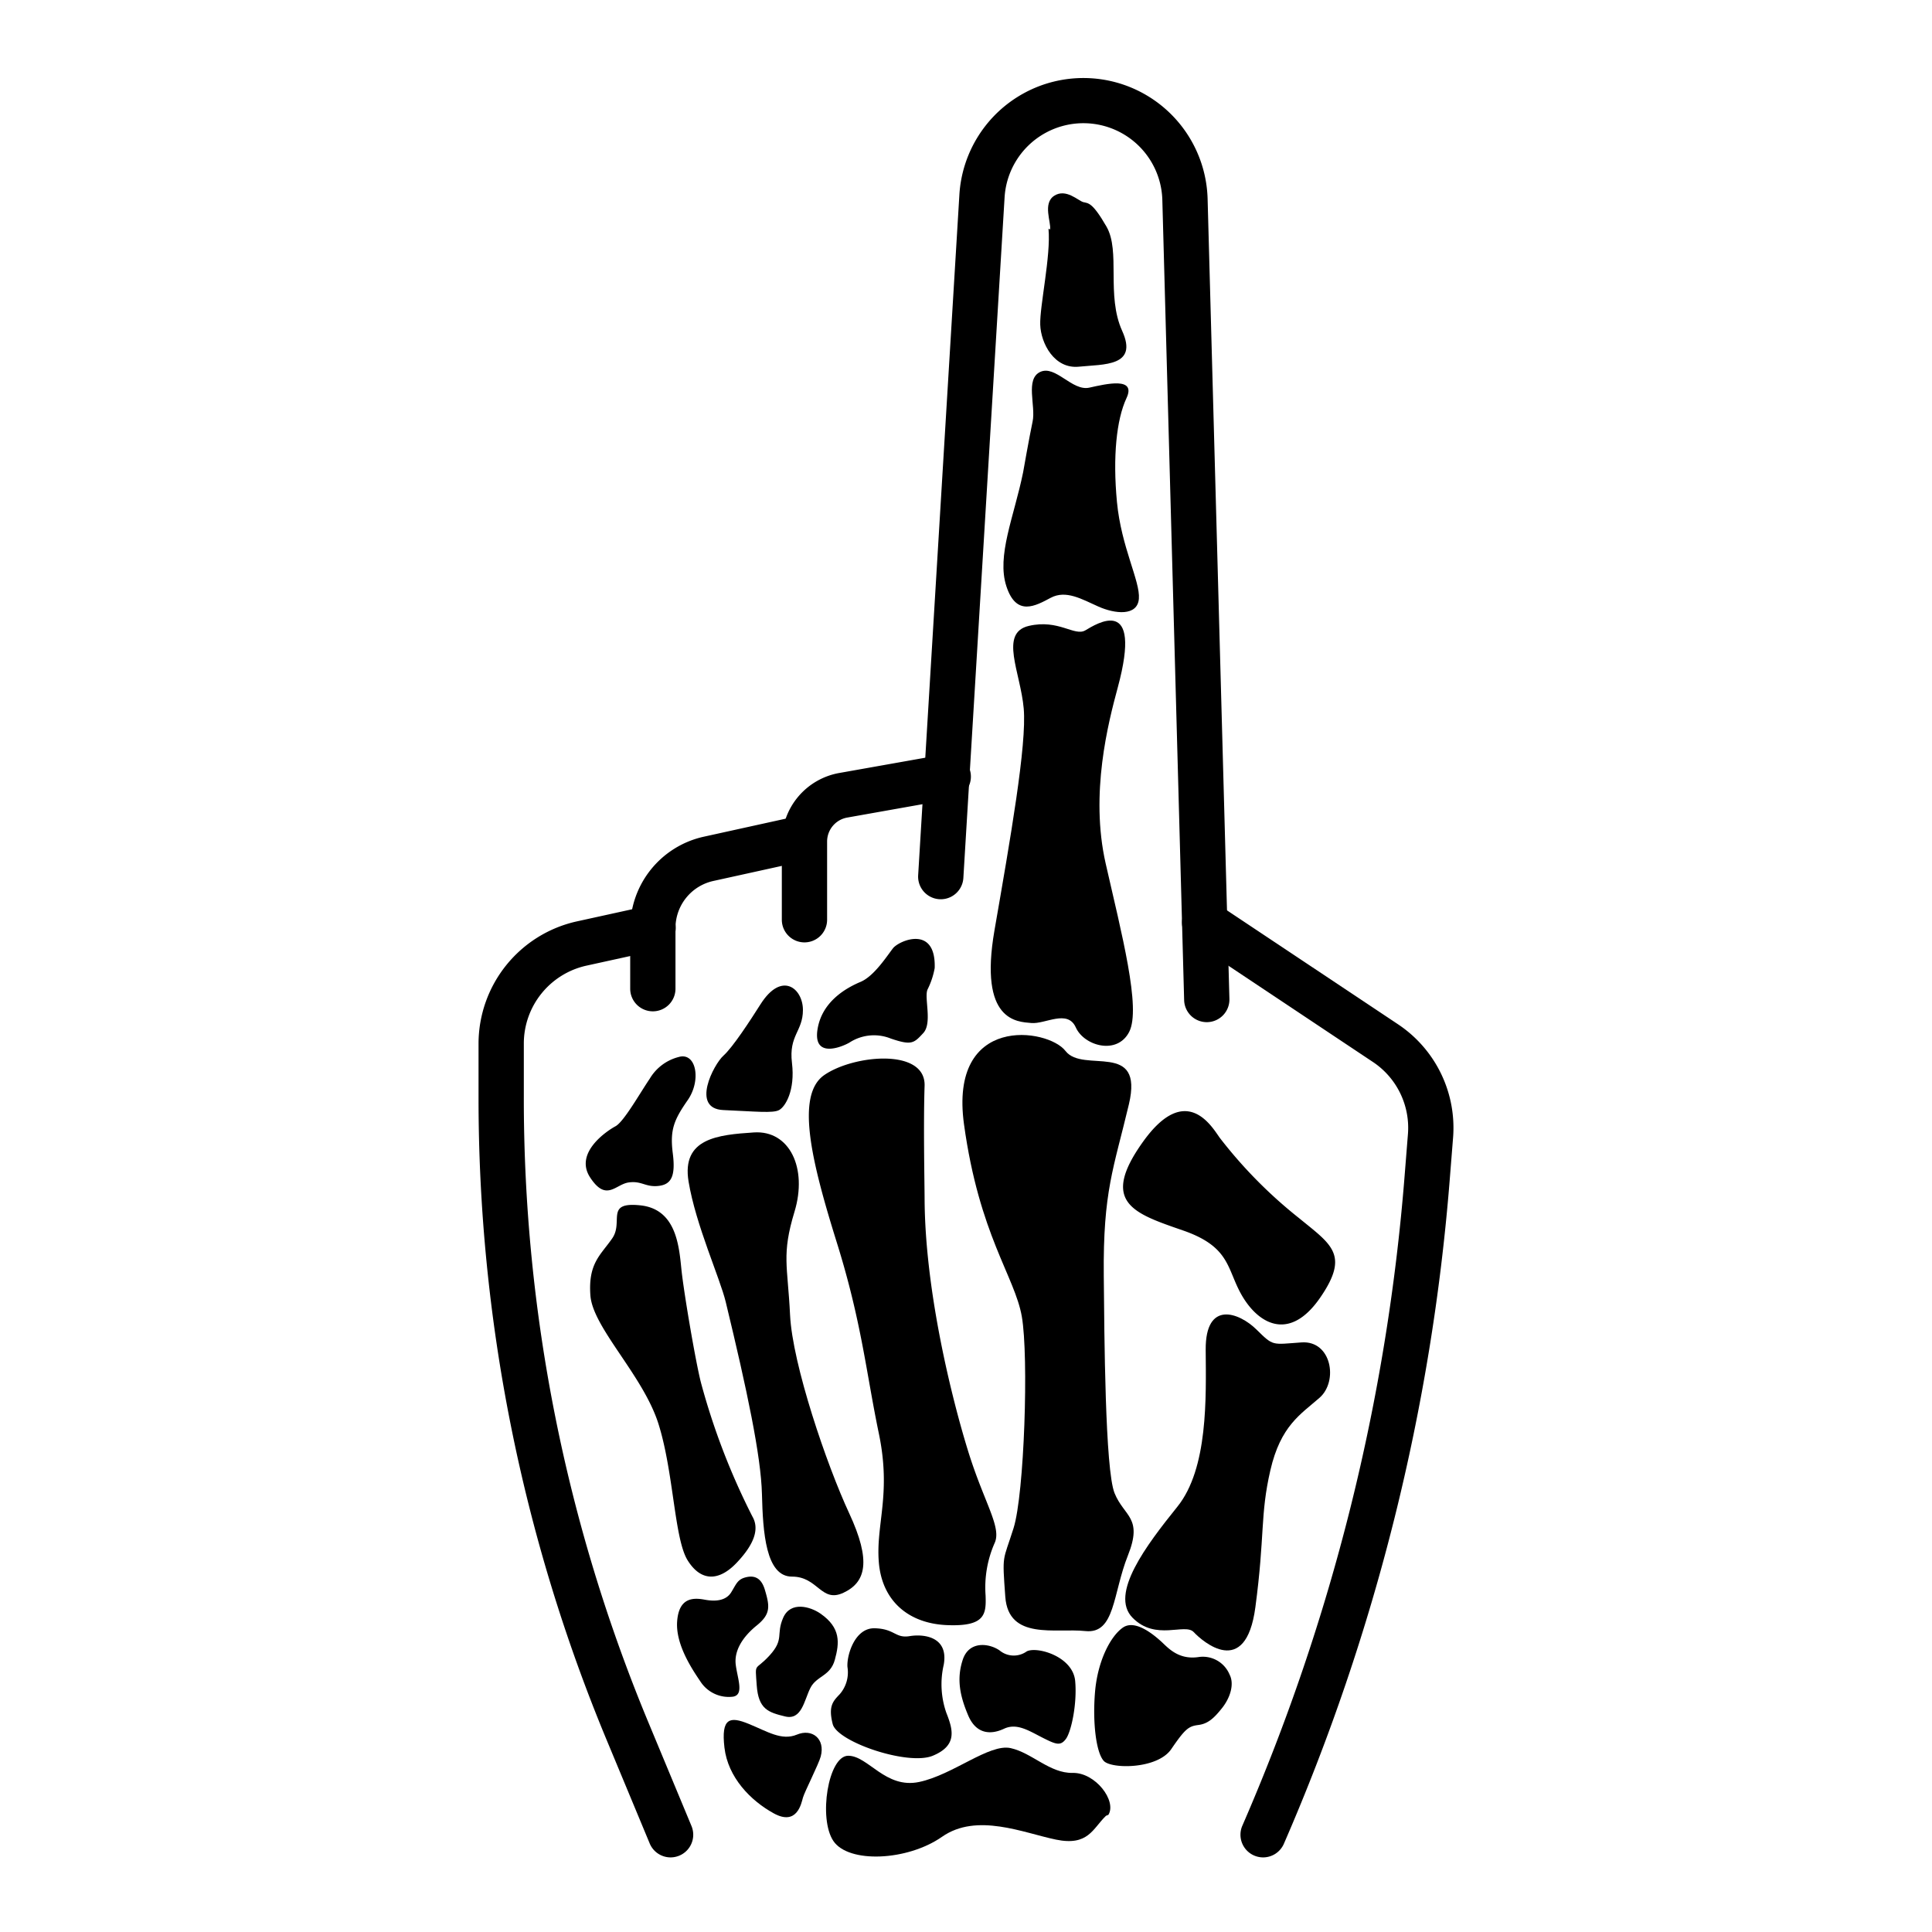 <svg id="icons" xmlns="http://www.w3.org/2000/svg" viewBox="0 0 256 256">
  <title>Finger 256x256px</title>
  <g>
    <path d="M159.903,135.441a3,3,0,0,1-2.998-2.918L154.015,26.465a10.463,10.463,0,0,0-20.902-.307L127.65,116.343a3,3,0,0,1-5.989-.363L127.124,25.792a16.464,16.464,0,0,1,32.889.501l2.891,106.066a3.001,3.001,0,0,1-2.917,3.081C159.958,135.441,159.931,135.441,159.903,135.441Z"/>
    <path d="M106.596,124.871a3,3,0,0,1-3-3V111.514a9.222,9.222,0,0,1,7.618-9.09l13.911-2.471a3,3,0,0,1,1.049,5.908l-13.911,2.471a3.228,3.228,0,0,0-2.667,3.182v10.357A3,3,0,0,1,106.596,124.871Z"/>
    <path d="M86.505,134.006a3,3,0,0,1-3-3V122.94a12.424,12.424,0,0,1,9.693-12.059l12.753-2.808a3,3,0,0,1,1.29,5.859L94.488,116.74a6.388,6.388,0,0,0-4.983,6.199v8.066A3,3,0,0,1,86.505,134.006Z"/>
    <path d="M88.859,246.114a3.001,3.001,0,0,1-2.771-1.849L80.436,230.678a221.193,221.193,0,0,1-17.027-85.309v-7.147a16.613,16.613,0,0,1,12.96-16.118l9.493-2.084a3,3,0,1,1,1.287,5.86l-9.49,2.084a10.574,10.574,0,0,0-8.25,10.258v7.147A215.214,215.214,0,0,0,85.977,228.374l5.651,13.587a3.003,3.003,0,0,1-2.769,4.153Z"/>
    <g>
      <path d="M146.256,169.062c.076,7.829.168,25.678,1.431,28.793s3.788,3.199,1.768,8.25-1.684,10.44-5.641,10.019-10.187,1.263-10.608-4.546-.337-4.546,1.095-9.092,2.02-22.731,1.095-28.035-5.641-10.818-7.661-25.467,11.113-12.755,13.449-9.724,10.418-1.452,8.398,7.072S146.146,157.82,146.256,169.062Z"/>
      <path d="M146.55,240.601c-1.768,1.705-2.336,4.041-6.63,3.157S129.439,240.16,124.83,243.38s-12.376,3.544-14.396.572-.695-11.306,1.957-11.306,4.925,4.42,9.408,3.473,9.282-5.114,12.123-4.483,5.178,3.347,8.209,3.283,5.872,3.725,4.736,5.556"/>
      <path d="M108.749,232.751c-.272,1.017-2.147,4.694-2.357,5.451s-.779,3.768-3.852,2.084-6.083-4.76-6.546-8.715.716-4.166,3.199-3.155,4.378,2.273,6.398,1.431S109.381,230.393,108.749,232.751Z"/>
      <path d="M158.768,219.575a3.837,3.837,0,0,1,4.167,2.336c.631,1.231.095,3.031-1.01,4.42s-1.894,2.084-3.157,2.242-1.736.505-3.567,3.189-7.924,2.652-8.935,1.579-1.515-5.051-1.168-9.156,2.052-7.388,3.694-8.524,4.136,1.01,5.02,1.8S156.053,219.954,158.768,219.575Z"/>
      <path d="M142.467,222.753c.272,3.029-.526,6.735-1.242,7.682s-1.305.716-3.094-.189-3.389-1.978-5.093-1.179-3.671.779-4.75-1.768-1.564-4.799-.722-7.367,3.515-2.189,4.883-1.242a2.943,2.943,0,0,0,3.599.126C137.395,218.123,142.173,219.47,142.467,222.753Z"/>
      <path d="M125.05,220.585a11.465,11.465,0,0,0,.347,6.377c.884,2.242,1.484,4.325-1.8,5.683s-12.66-1.831-13.26-4.199.032-3.014.916-3.938a4.409,4.409,0,0,0,1.042-3.608c-.126-1.452.916-5.209,3.599-5.146s2.715,1.358,4.641,1.042S125.713,216.892,125.05,220.585Z"/>
      <path d="M108.697,213.798c2.756,1.903,2.526,3.915,1.926,6.125s-2.431,2.115-3.252,3.757-1.137,4.294-3.346,3.757-3.536-.947-3.757-4.136-.284-1.768,1.705-3.946.821-2.747,1.8-4.988S107.371,212.882,108.697,213.798Z"/>
      <path d="M101.341,210.63c.666,2.22.8,3.241-1.073,4.757s-3.01,3.346-2.778,5.199,1.137,3.978-.358,4.231a4.48,4.48,0,0,1-4.236-1.879c-.915-1.373-3.394-4.846-3.173-8.066s2.147-3.189,3.662-2.905,2.841.095,3.504-.979.821-1.689,1.878-1.973S100.835,208.946,101.341,210.63Z"/>
      <path d="M159.761,178.855c.047,6.336.335,15.716-3.756,20.796s-9.014,11.562-5.943,14.7,6.947.667,8.109,1.907,6.892,6.277,8.171-3.282.615-12.194,1.983-18.138,4.012-7.423,6.525-9.63,1.568-7.608-2.389-7.332-3.69.541-5.974-1.707S159.712,172.227,159.761,178.855Z"/>
      <path d="M133.76,154.241c-3.358-.931-6.577-3.676-4.388-5.817s4.802-.296,8.297-1.912,6.369-2.903,8.873-.205.842,7.6-.181,8.937-2.3,1.883-5.242.436C137.955,154.125,136.775,155.077,133.76,154.241Z"/>
      <path d="M148.108,91.102c-1.252,4.633-3.704,14.06-1.6,23.32s4.715,19.195,3.115,22.31-5.978,1.852-7.072-.589-4.041-.421-5.893-.589-6.988-.168-4.883-12.292,4.294-24.583,3.873-29.382-3.283-10.018.673-10.945,6.062,1.431,7.493.589S151.475,78.642,148.108,91.102Z"/>
      <path d="M135.564,62.604c-1.2,5.872-3.536,11.05-2.21,15.091s3.852,2.589,5.872,1.516,4.104.174,6.314,1.16,5.178,1.302,5.367-1.034-2.336-6.819-2.905-12.818-.063-10.924,1.263-13.765-2.652-1.894-4.925-1.389-4.483-3.031-6.504-2.084-.568,4.483-1.01,6.567S135.564,62.604,135.564,62.604Z"/>
      <path d="M138.931,30.318c.337,3.536-1.179,10.271-1.095,12.713s1.852,5.893,5.136,5.556,7.872,0,5.725-4.736-.19-10.545-2.084-13.828-2.42-3.073-3.072-3.241-2.295-1.852-3.852-.842-.385,3.537-.547,4.462"/>
      <path d="M122.514,158.791c.046,12.293,3.633,26.604,5.773,33.507s4.498,10.103,3.487,12.207a14.607,14.607,0,0,0-1.179,6.904c.084,2.441,0,4.149-5.136,3.926s-8.587-3.253-9.008-8.304,1.684-9.008,0-17.09-2.273-14.733-5.556-25.257-5.556-19.532-1.684-22.226,13.47-3.62,13.302,1.431S122.507,156.773,122.514,158.791Z"/>
      <path d="M123.851,128.272a10.479,10.479,0,0,1-.947,2.841c-.474,1.073.663,4.452-.568,5.777s-1.515,1.673-4.294.726a5.961,5.961,0,0,0-5.493.536c-1.105.632-4.799,2.084-4.231-1.704s3.915-5.588,5.714-6.346,3.504-3.441,4.294-4.452S124.04,122.494,123.851,128.272Z"/>
      <path d="M96.163,172.513c2.832,11.71,4.673,20.416,4.799,25.467s.505,10.935,3.978,10.929,3.852,3.53,6.819,2.141,3.725-4.167.758-10.545-7.514-19.7-7.83-26.267-1.148-7.956.594-13.702-.657-10.797-5.393-10.482-9.598.758-8.65,6.504S95.395,169.34,96.163,172.513Z"/>
      <path d="M100.772,133.071c-1.408,2.219-3.662,5.683-4.925,6.819s-4.357,7.009,0,7.198,6.567.442,7.388,0,2.147-2.589,1.705-6.251,1.452-4.167,1.452-7.009S103.601,128.613,100.772,133.071Z"/>
      <path d="M92.88,183.205a91.367,91.367,0,0,0,6.819,17.743c.947,1.642.253,3.662-2.084,6.125s-4.722,2.526-6.497-.316-1.838-11.618-3.859-18.059-8.714-12.755-9.029-17.048,1.389-5.367,2.905-7.577-1.01-4.862,3.725-4.357,5.114,5.367,5.43,8.461S92.185,180.505,92.88,183.205Z"/>
      <path d="M86.102,142.921c-1.386,2.052-3.452,5.725-4.546,6.314s-5.506,3.494-3.364,6.777,3.364.926,5.09.673,2.231.631,3.915.463,2.35-1.179,1.954-4.294.123-4.42,1.968-7.072,1.129-6.398-1.186-5.725A6.254,6.254,0,0,0,86.102,142.921Z"/>
      <path d="M161.652,150.801a61.428,61.428,0,0,0,10.468,10.598c4.291,3.522,6.742,4.827,2.824,10.527s-7.907,3.702-10.177.076-1.465-6.687-7.988-8.952-11.112-3.677-5.319-11.767S160.688,149.503,161.652,150.801Z"/>
    </g>
    <path d="M167.366,246.114a3.003,3.003,0,0,1-2.75-4.197A268.942,268.942,0,0,0,186.12,155.79l.439-5.522a10.481,10.481,0,0,0-4.634-9.546l-23.967-15.965a3,3,0,0,1,3.326-4.994l23.967,15.965a16.487,16.487,0,0,1,7.289,15.015l-.439,5.522a274.962,274.962,0,0,1-21.982,88.045A3.001,3.001,0,0,1,167.366,246.114Z"/>
  </g>
</svg>
